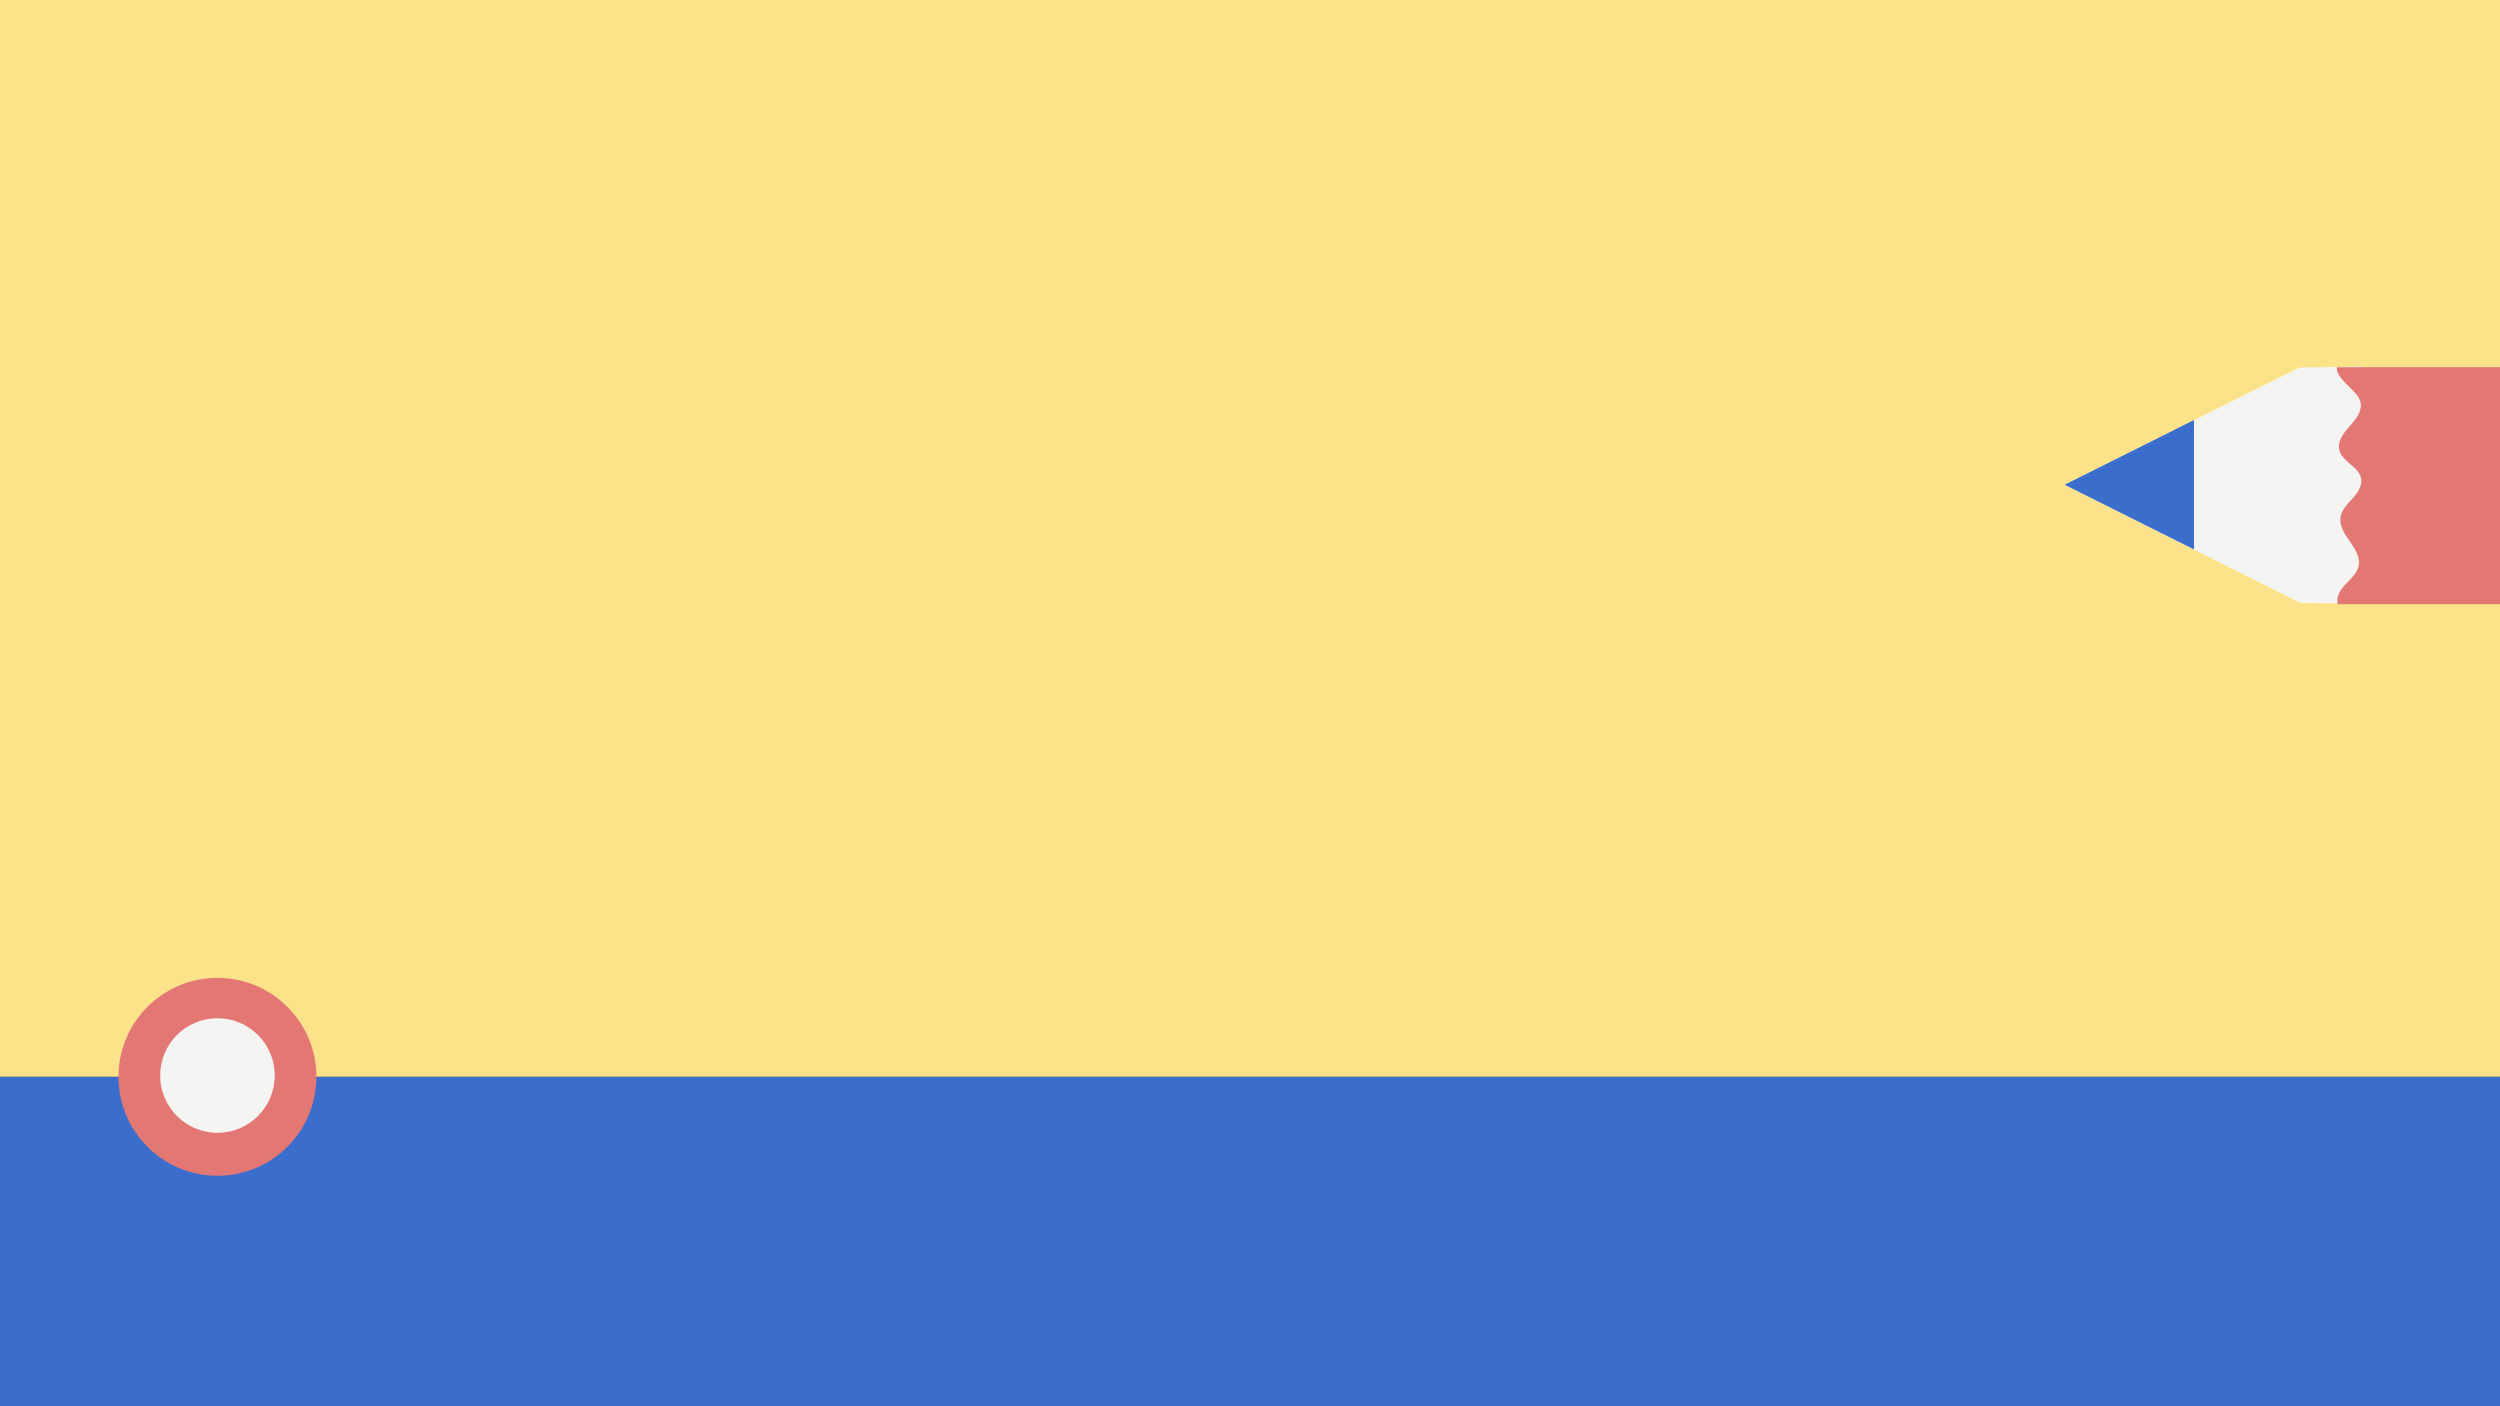 <svg xmlns="http://www.w3.org/2000/svg" viewBox="0 0 1920 1080"><rect x="0" y="0" width="1920" height="1080" fill="#333333" stroke="none"/><title>user-signup-bg</title><g data-name="Layer 1"><path fill="#fce289" d="M0 0h1920v827H0z"/><path fill="#3b6ecc" d="M0 827h1920v253H0z"/><circle cx="167" cy="827" r="76" fill="#e37774"/></g><path fill="#f4f4f2" d="M1814.81 463.6l-47.83-.62-1.25-.42-180.13-90.27 180.13-89.83.63-.24 48.45-.62v182z"/><path d="M1795.45 463.92c-1.59-5.56 2.11-11.19 6.09-15.35s8.71-8.24 9.87-13.9c1.38-6.74-2.74-13.27-6.73-18.86s-8.24-12-7.13-18.77c.93-5.68 5.36-10 9.23-14.24s7.57-9.62 6.55-15.28c-1.68-9.24-14.52-12.77-16.72-21.89-1.63-6.78 3.34-13.2 8-18.35s9.72-11.47 8.27-18.28c-1.06-5-5.28-8.49-8.87-12.06s-10.2-10-9.24-14.91H1920V464h-124.58z" fill="#e37774"/><path fill="#3b6ecc" d="M1684.98 421.98l-99.38-49.69 99.38-49.7v99.39z"/><circle cx="167" cy="826" r="44" fill="#f4f4f2"/></svg>